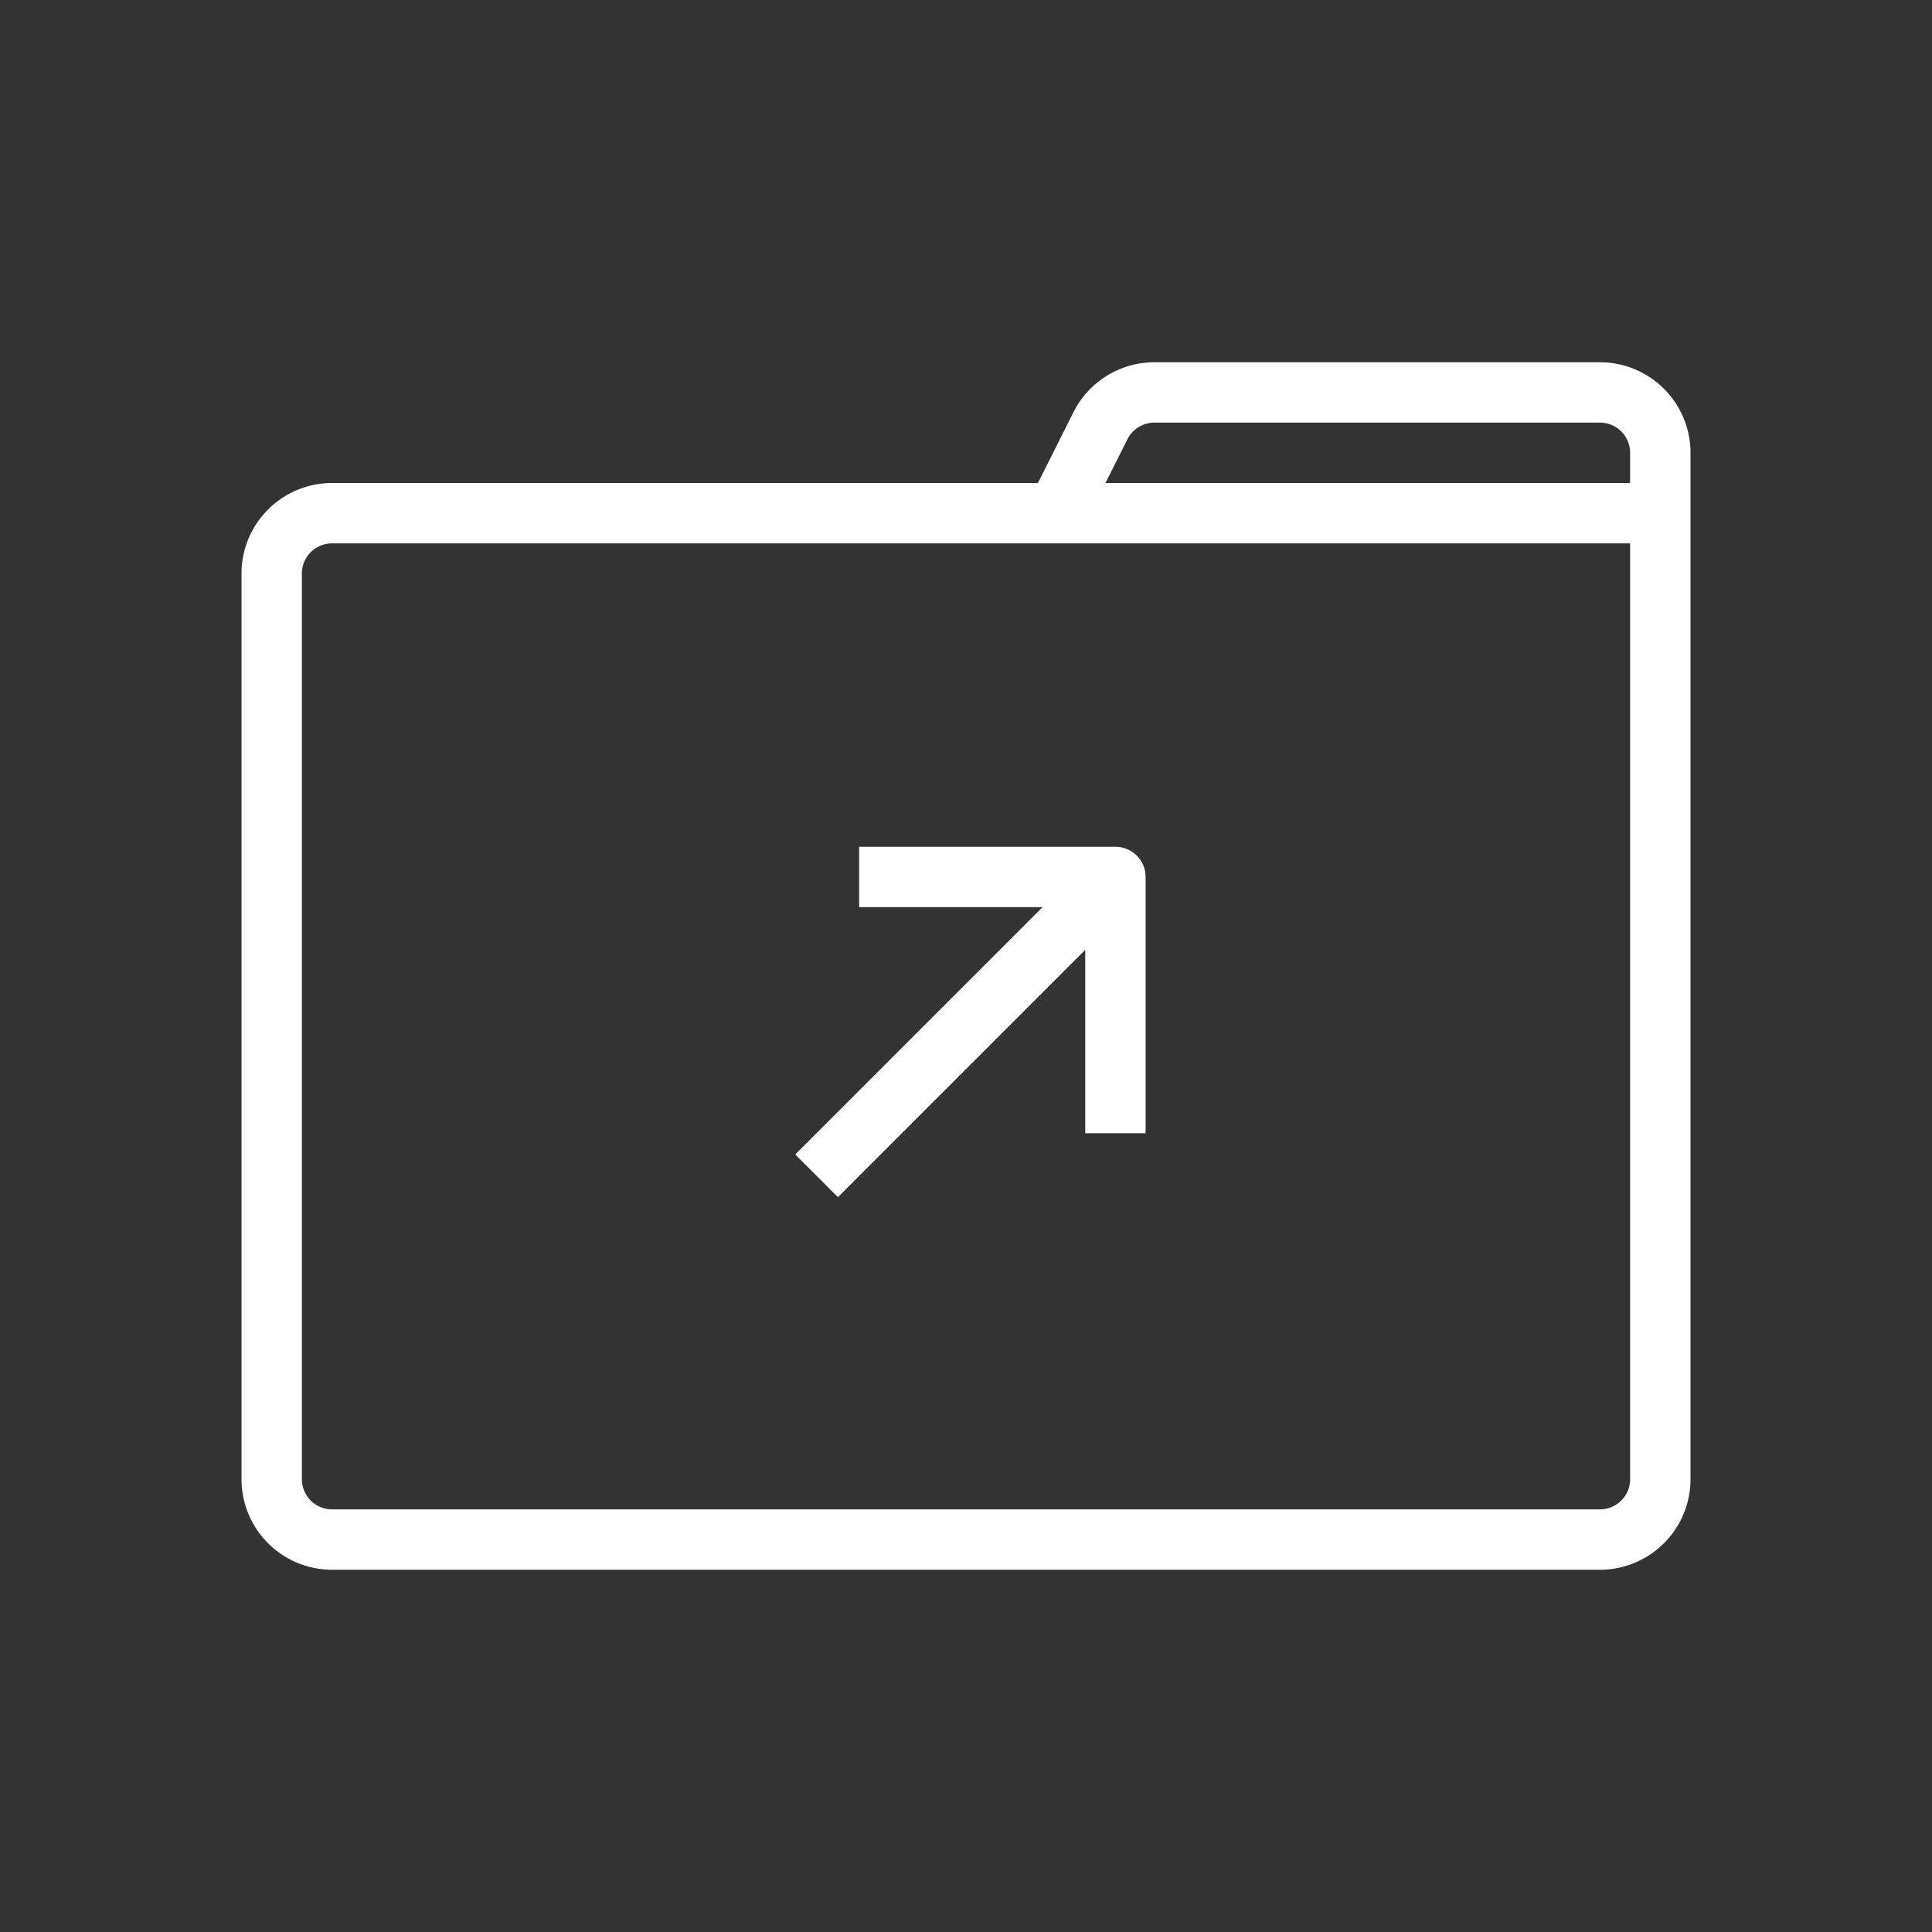 <svg id="Layer_1" data-name="Layer 1" xmlns="http://www.w3.org/2000/svg" viewBox="0 0 64 64"><rect x="0" y="0" width="64" height="64" fill="#333333" stroke="none"/><defs><style>.cls-1{fill:none;stroke:#fff;stroke-linejoin:round;stroke-width:2px;}</style></defs><title>openfolder</title><path class="cls-1" d="M53,51H11a2,2,0,0,1-2-2V19a2,2,0,0,1,2-2H35l1.45-2.89A2,2,0,0,1,38.24,13H53a2,2,0,0,1,2,2V49A2,2,0,0,1,53,51Z"/><line class="cls-1" x1="35" y1="17" x2="55" y2="17"/><line class="cls-1" x1="27.05" y1="38.95" x2="36.95" y2="29.05"/><polyline class="cls-1" points="36.95 37.54 36.95 29.05 28.46 29.05"/></svg>
